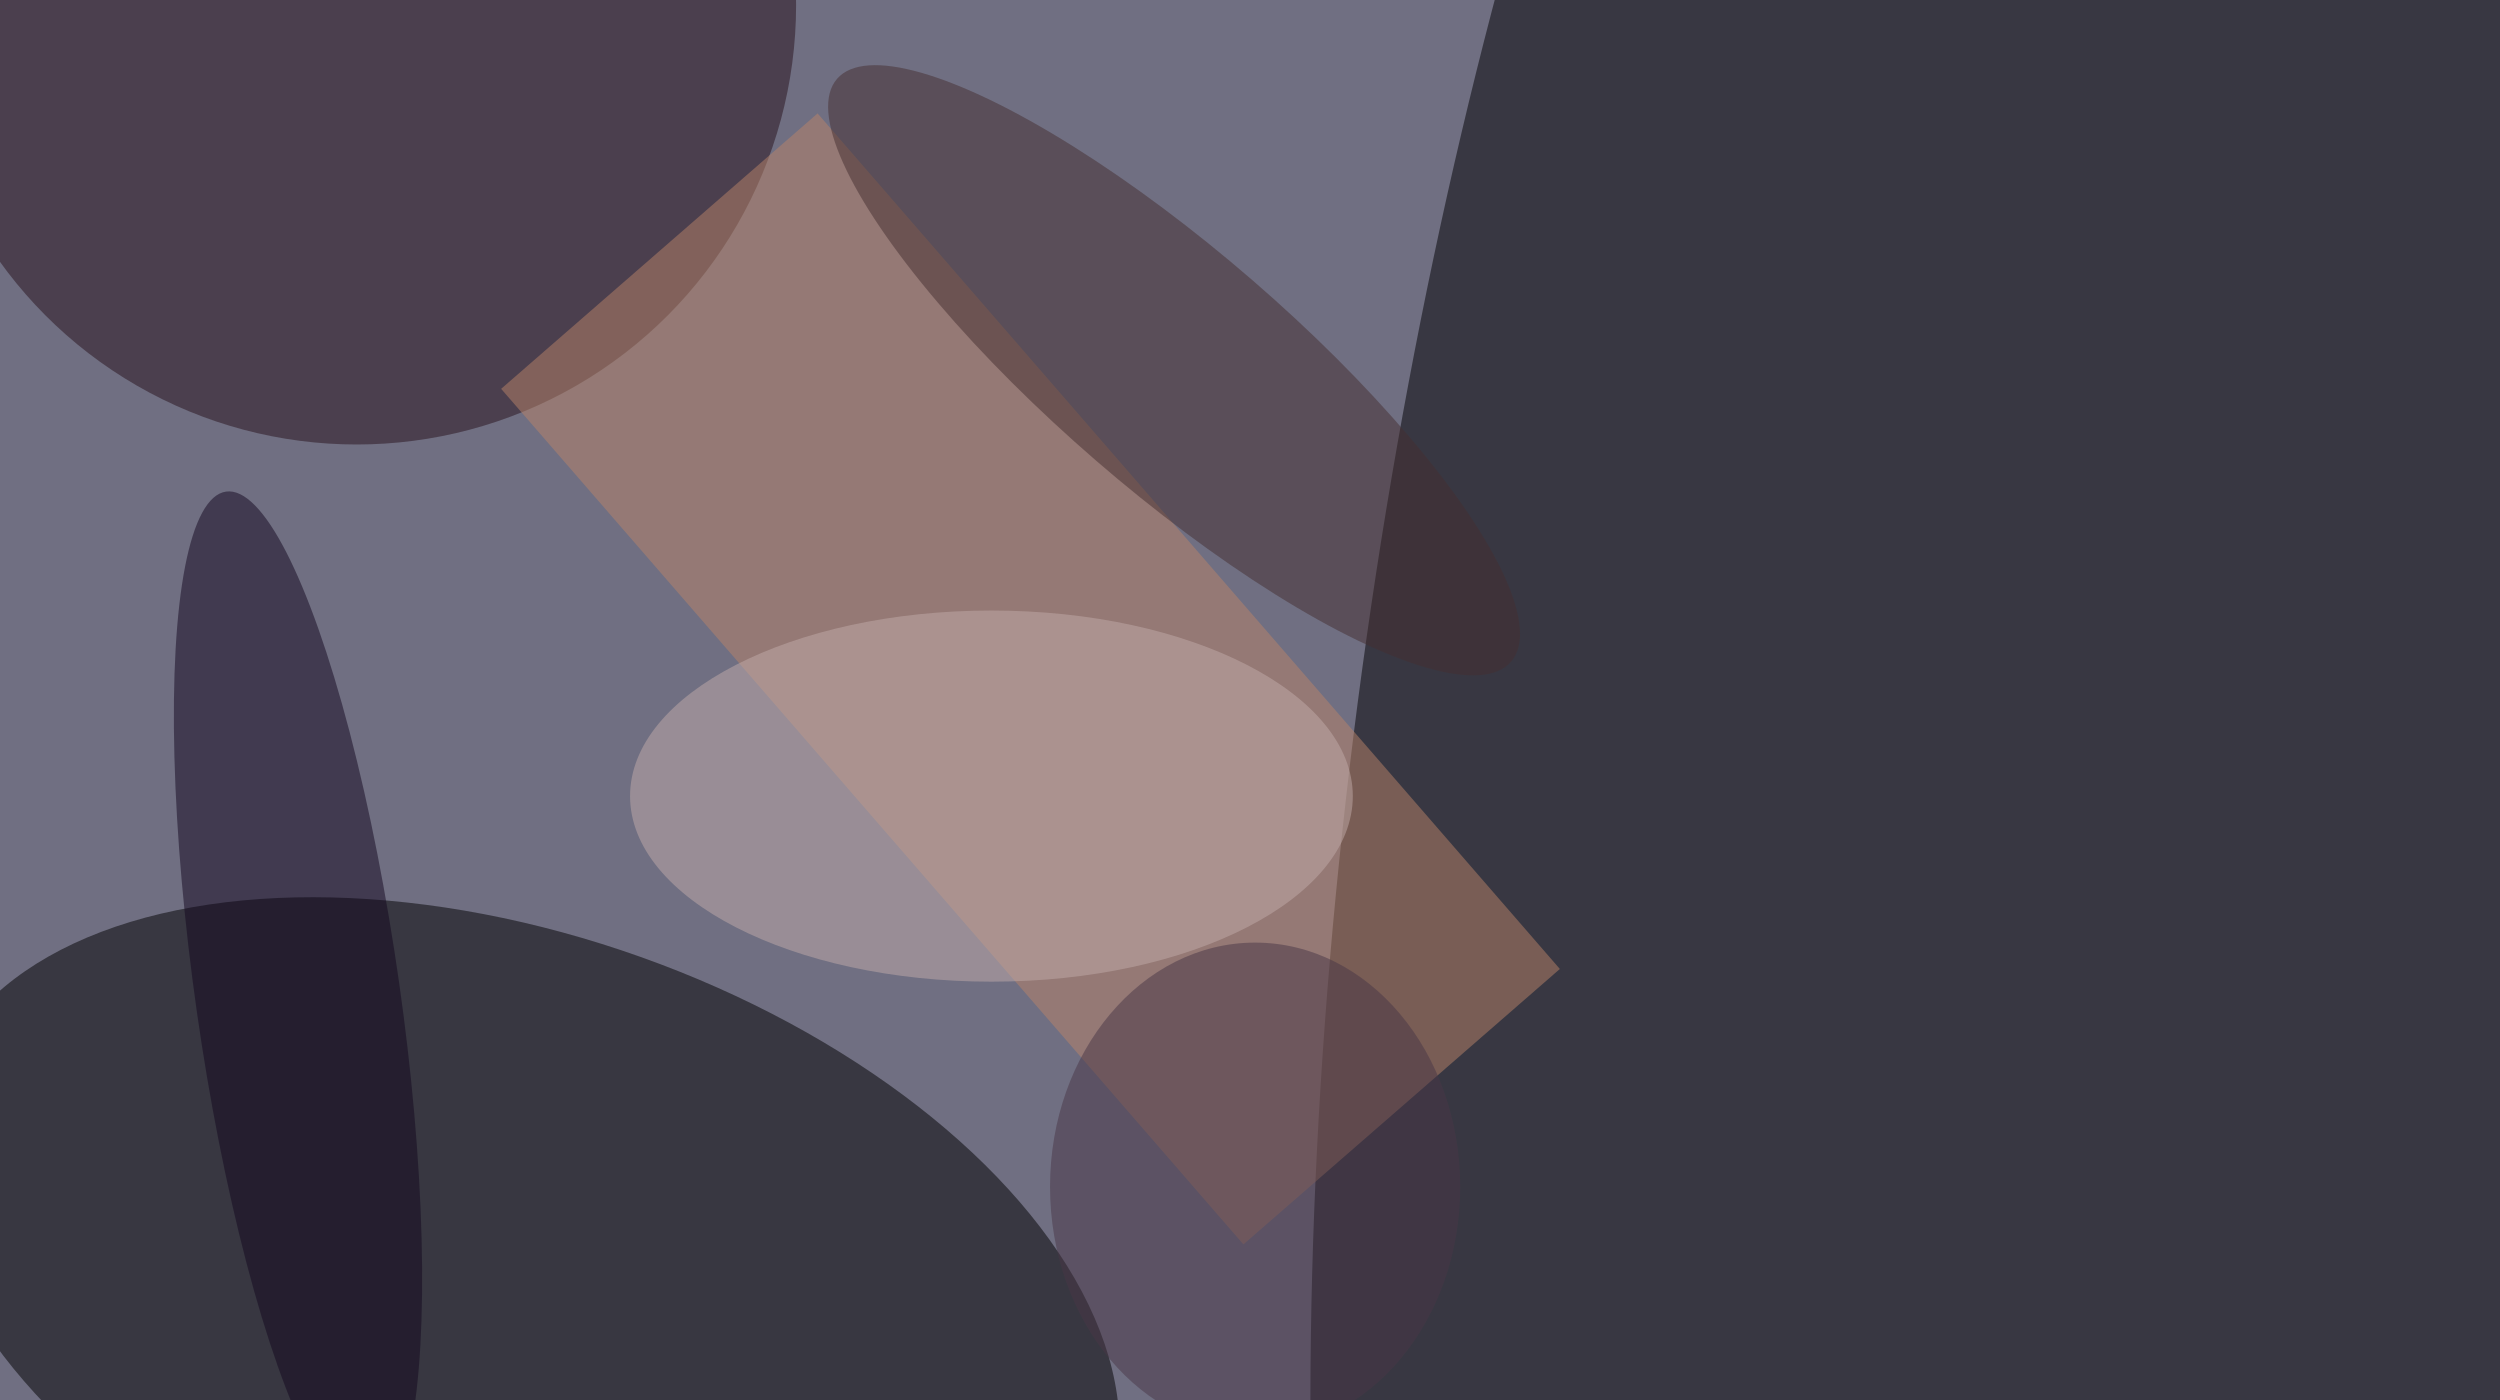 <svg xmlns="http://www.w3.org/2000/svg" width="300" height="168"><g filter="blur(12px)"><rect width="200%" height="200%" x="-50%" y="-50%" fill="#706f82"/><rect width="100%" height="100%" fill="#706f82"/><g fill-opacity=".5" transform="translate(.6 .6)scale(1.172)"><circle r="1" fill="#000003" transform="matrix(-28.799 202.466 -69.186 -9.841 208.6 74.6)"/><circle r="1" transform="matrix(12.189 -34.229 59.987 21.361 52.9 131.7)"/><circle cx="36" r="45" fill="#26111a"/><path fill="#ba8469" d="m83.2 11.1 76 87.6-32.4 28.2-76-87.6z"/><circle r="1" fill="#13071f" transform="matrix(7.369 51.778 -10.358 1.474 30 101.6)"/><circle r="1" fill="#442e30" transform="matrix(34.508 29.84 -7.995 9.246 119.7 37.4)"/><ellipse cx="101" cy="81" fill="#c3acaa" rx="37" ry="19"/><ellipse cx="128" cy="121" fill="#483647" rx="21" ry="25"/></g></g></svg>